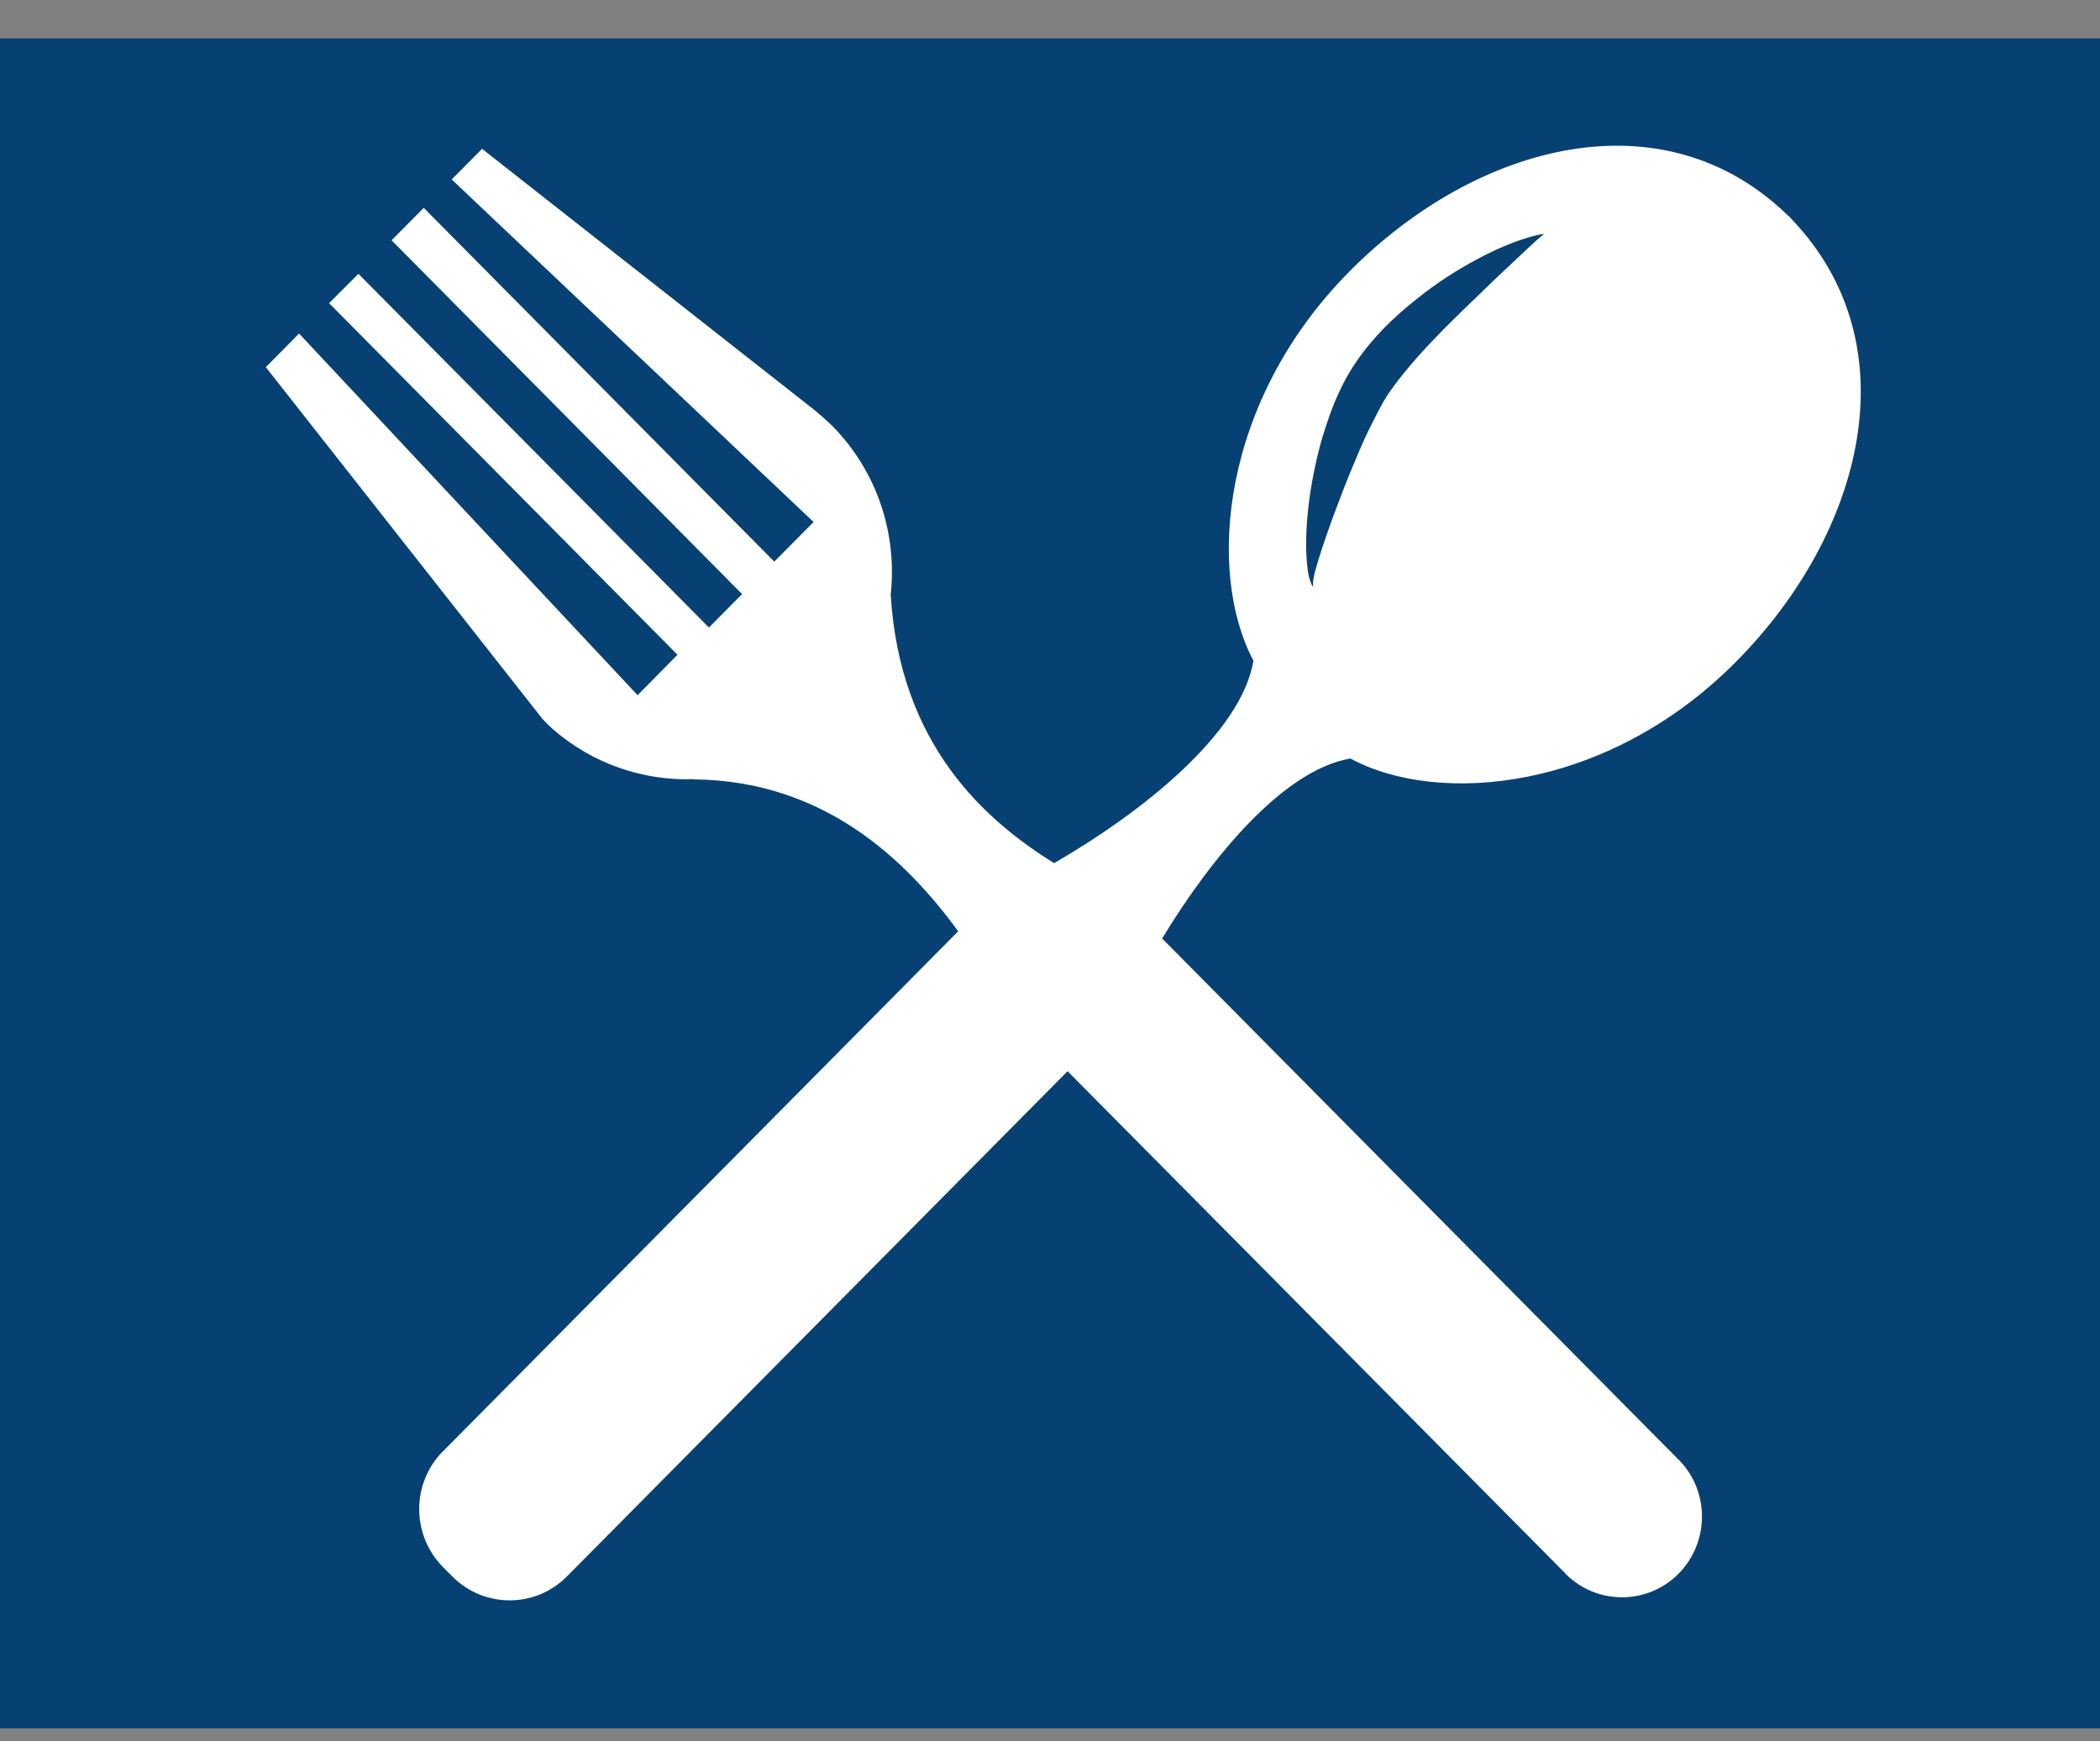 <svg width="41" height="34" viewBox="0 0 41 34" fill="none" xmlns="http://www.w3.org/2000/svg">
<rect x="0" y="0" width="41" height="34" fill="#808080" stroke="none"/>
<rect width="41" height="33" transform="translate(0 0.75)" fill="#074173"/>
<path d="M26.365 14.812C28.08 15.74 31.384 15.456 33.896 12.92C36.387 10.406 37.329 6.73 34.974 4.274L34.975 4.273C34.964 4.263 34.924 4.223 34.914 4.212C34.914 4.212 34.914 4.213 34.912 4.213C32.48 1.837 28.838 2.787 26.346 5.301C23.834 7.836 23.553 11.171 24.472 12.902C24.235 14.319 22.308 15.857 20.58 16.855C19.247 16.026 17.567 14.559 17.39 11.611C17.518 10.433 17.134 9.209 16.241 8.308C16.159 8.225 15.923 8.024 15.923 8.024L9.412 2.906L8.819 3.504L15.884 10.193L15.117 10.967L8.273 4.059L7.645 4.692L14.488 11.601L13.841 12.254L6.998 5.347L6.425 5.92L13.227 12.786L12.448 13.575L5.839 6.513L5.19 7.17L10.593 14.041C10.593 14.041 10.721 14.174 10.776 14.223C11.562 14.916 12.549 15.244 13.526 15.216C13.533 15.216 13.543 15.218 13.547 15.219C16.119 15.245 17.709 16.823 18.708 18.185C16.262 20.655 8.671 28.318 8.671 28.318L8.673 28.32C8.665 28.325 8.656 28.332 8.648 28.339C8.03 28.963 8.03 29.974 8.648 30.6C8.68 30.631 8.799 30.75 8.829 30.782C9.448 31.407 10.452 31.407 11.069 30.783C11.076 30.776 11.083 30.766 11.089 30.758L11.091 30.761C11.091 30.761 18.14 23.645 20.843 20.918C23.415 23.514 30.545 30.708 30.545 30.708L30.547 30.706C30.553 30.713 30.556 30.722 30.565 30.732C31.172 31.344 32.164 31.344 32.772 30.73C33.38 30.115 33.382 29.118 32.773 28.502C32.764 28.494 32.754 28.491 32.747 28.482L32.749 28.48C32.749 28.48 24.873 20.533 22.689 18.326C23.675 16.703 25.071 15.032 26.365 14.812ZM25.528 10.065C25.566 9.643 25.649 9.158 25.788 8.644C25.862 8.389 25.948 8.126 26.054 7.86C26.17 7.591 26.292 7.339 26.471 7.077C26.813 6.572 27.23 6.18 27.644 5.851C28.054 5.518 28.471 5.258 28.84 5.062C29.207 4.862 29.536 4.732 29.771 4.658C30.01 4.579 30.148 4.568 30.148 4.568C30.148 4.568 30.034 4.656 29.863 4.817C29.689 4.98 29.442 5.213 29.145 5.493C28.575 6.054 27.762 6.783 27.187 7.575C27.048 7.756 26.924 7.995 26.816 8.214C26.698 8.437 26.594 8.668 26.499 8.897C26.302 9.351 26.139 9.791 25.998 10.17C25.861 10.551 25.754 10.872 25.691 11.101C25.622 11.33 25.631 11.466 25.642 11.466C25.637 11.474 25.552 11.342 25.527 11.09C25.496 10.84 25.489 10.485 25.528 10.065Z" fill="white"/>
</svg>
